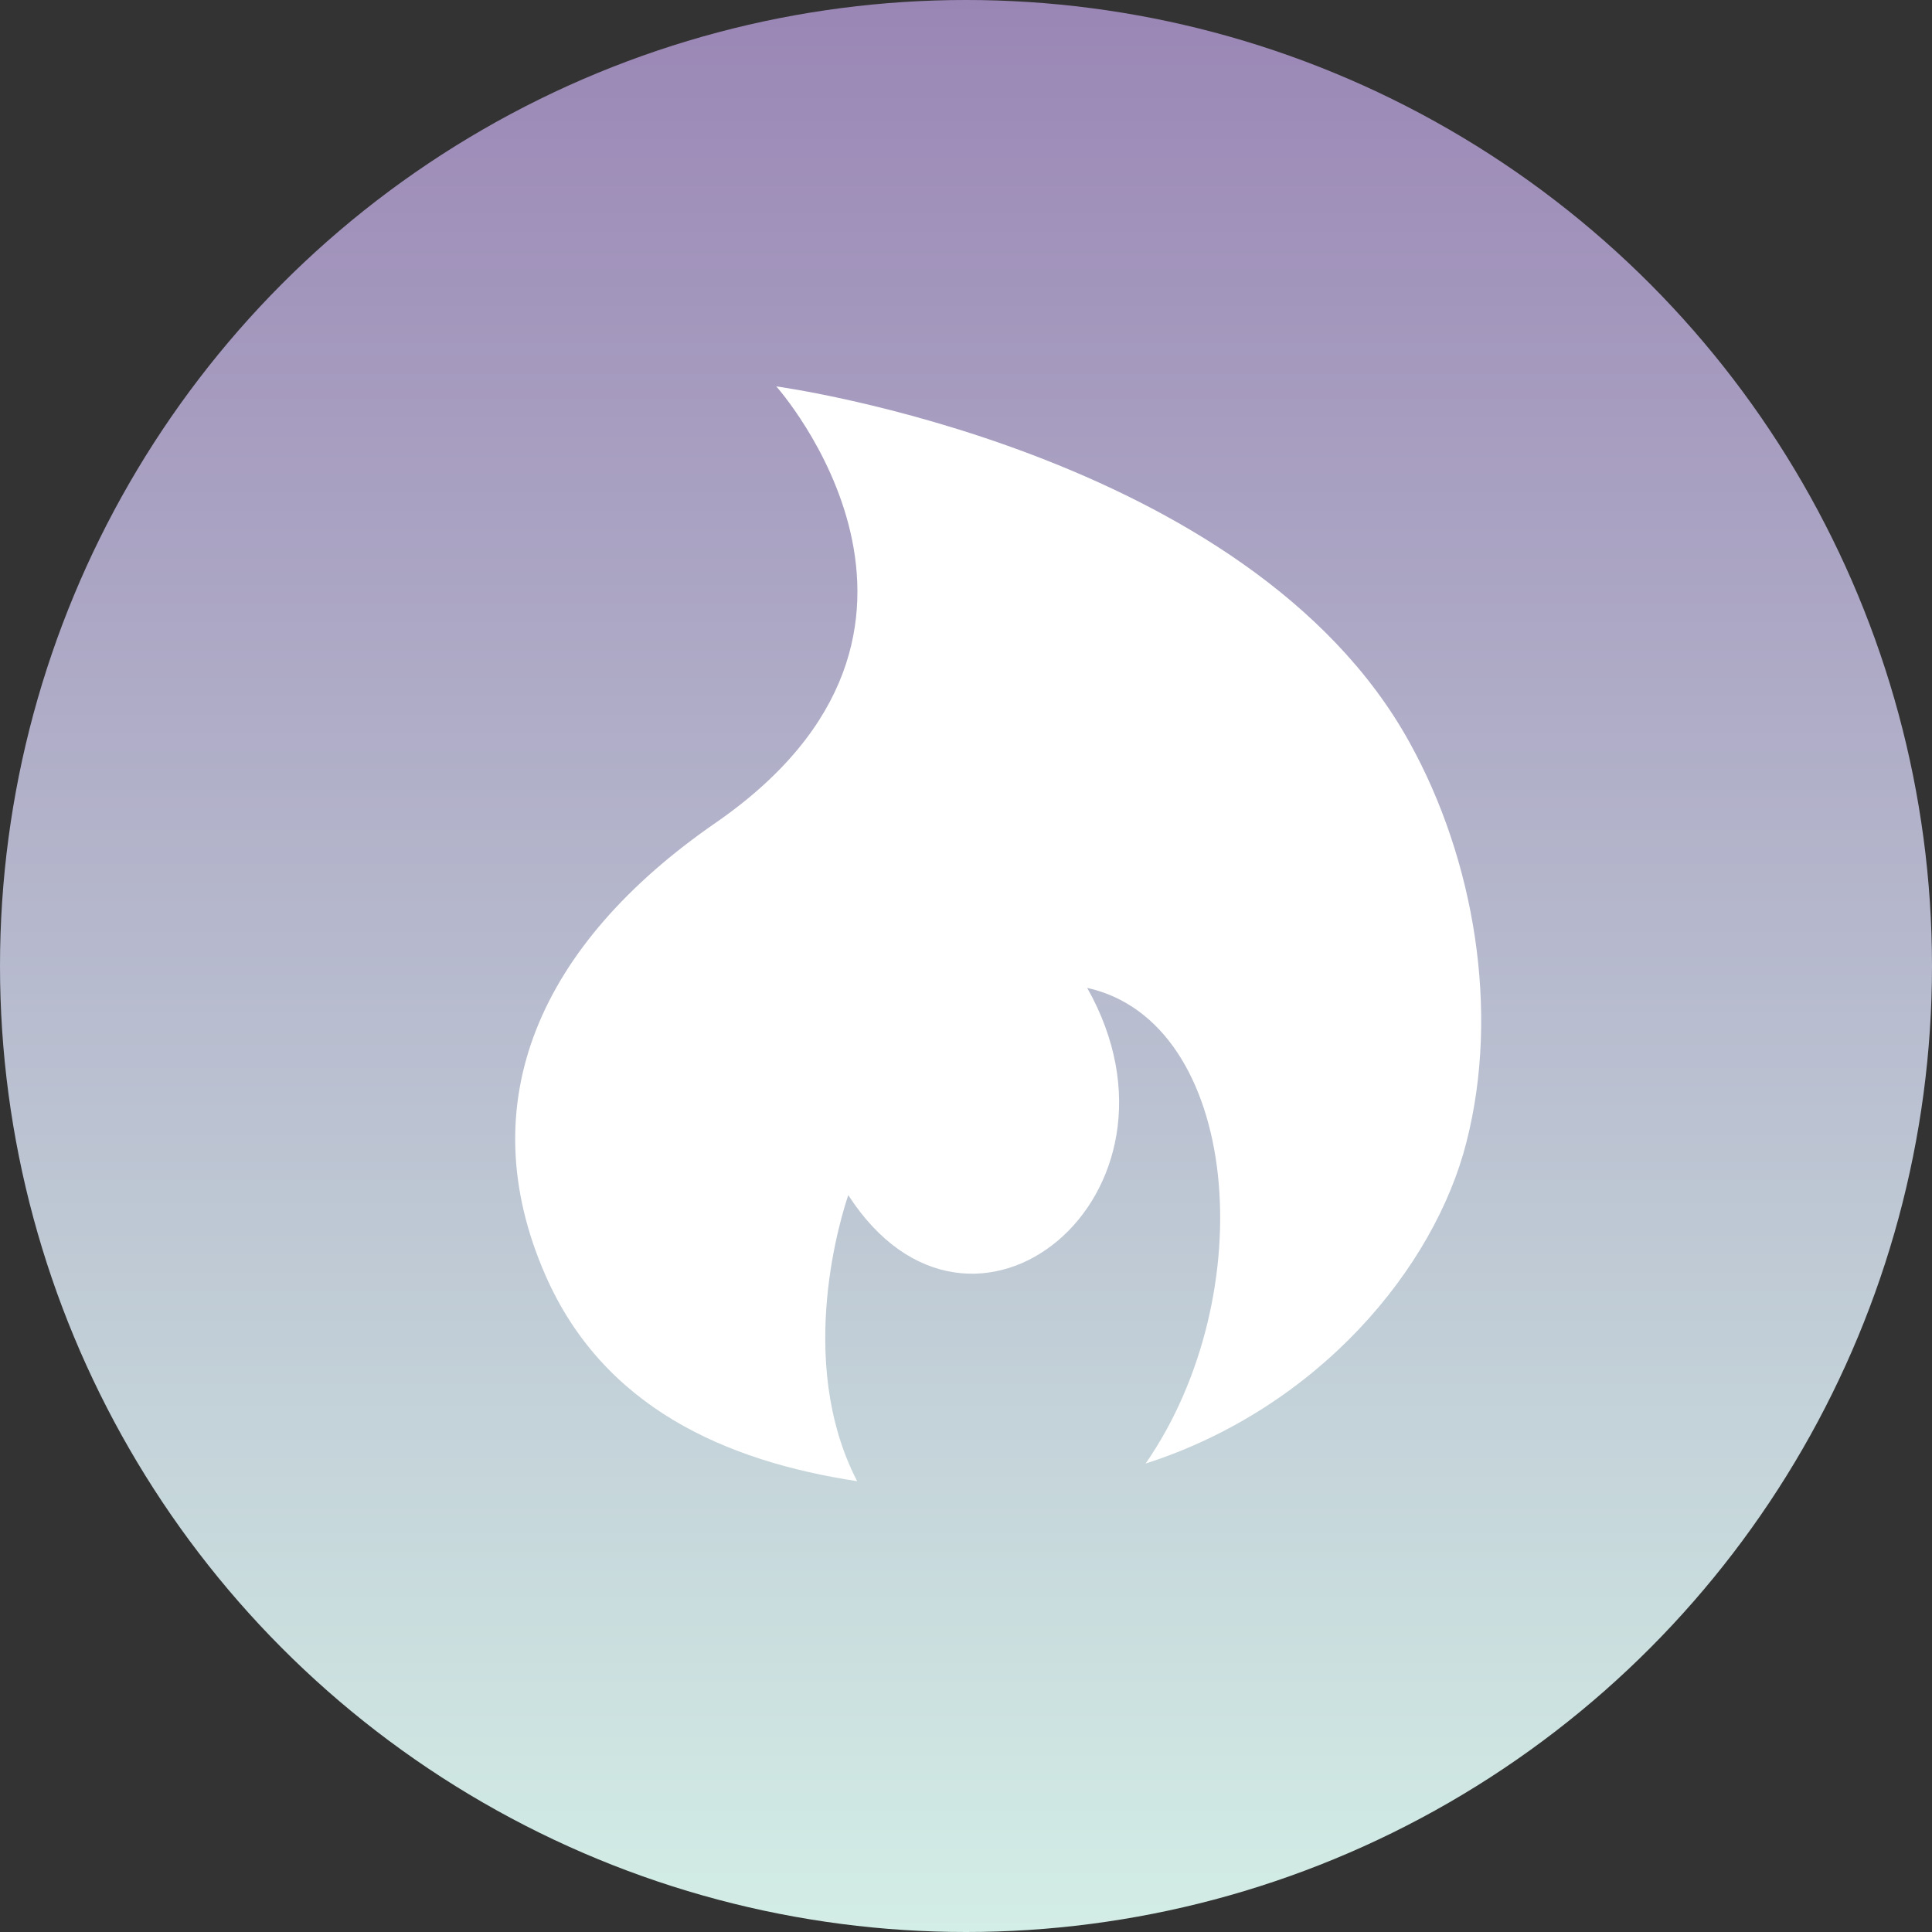 <svg width="30" height="30" viewBox="0 0 30 30" fill="none" xmlns="http://www.w3.org/2000/svg">
<rect x="0" y="0" width="30" height="30" fill="#333333" stroke="none"/>
<circle cx="15" cy="15" r="15" fill="url(#paint0_linear_418:2)"/>
<path d="M21.891 11.535C19.39 6.994 12.054 6 12.054 6C12.054 6 15.439 9.784 11.113 12.776C8.378 14.665 7.296 17.119 8.468 19.799C9.366 21.852 11.264 22.688 13.31 23C12.332 21.111 13.089 18.805 13.172 18.558C15.084 21.519 18.697 18.558 16.882 15.34C19.259 15.867 19.614 20.09 17.789 22.726C20.485 21.859 22.279 19.679 22.771 17.735C23.291 15.703 22.895 13.352 21.891 11.535Z" fill="white"/>
<defs>
<linearGradient id="paint0_linear_418:2" x1="15" y1="0" x2="15" y2="30" gradientUnits="userSpaceOnUse">
<stop stop-color="#9A86B5"/>
<stop offset="1" stop-color="#D3EEE6"/>
</linearGradient>
</defs>
</svg>

